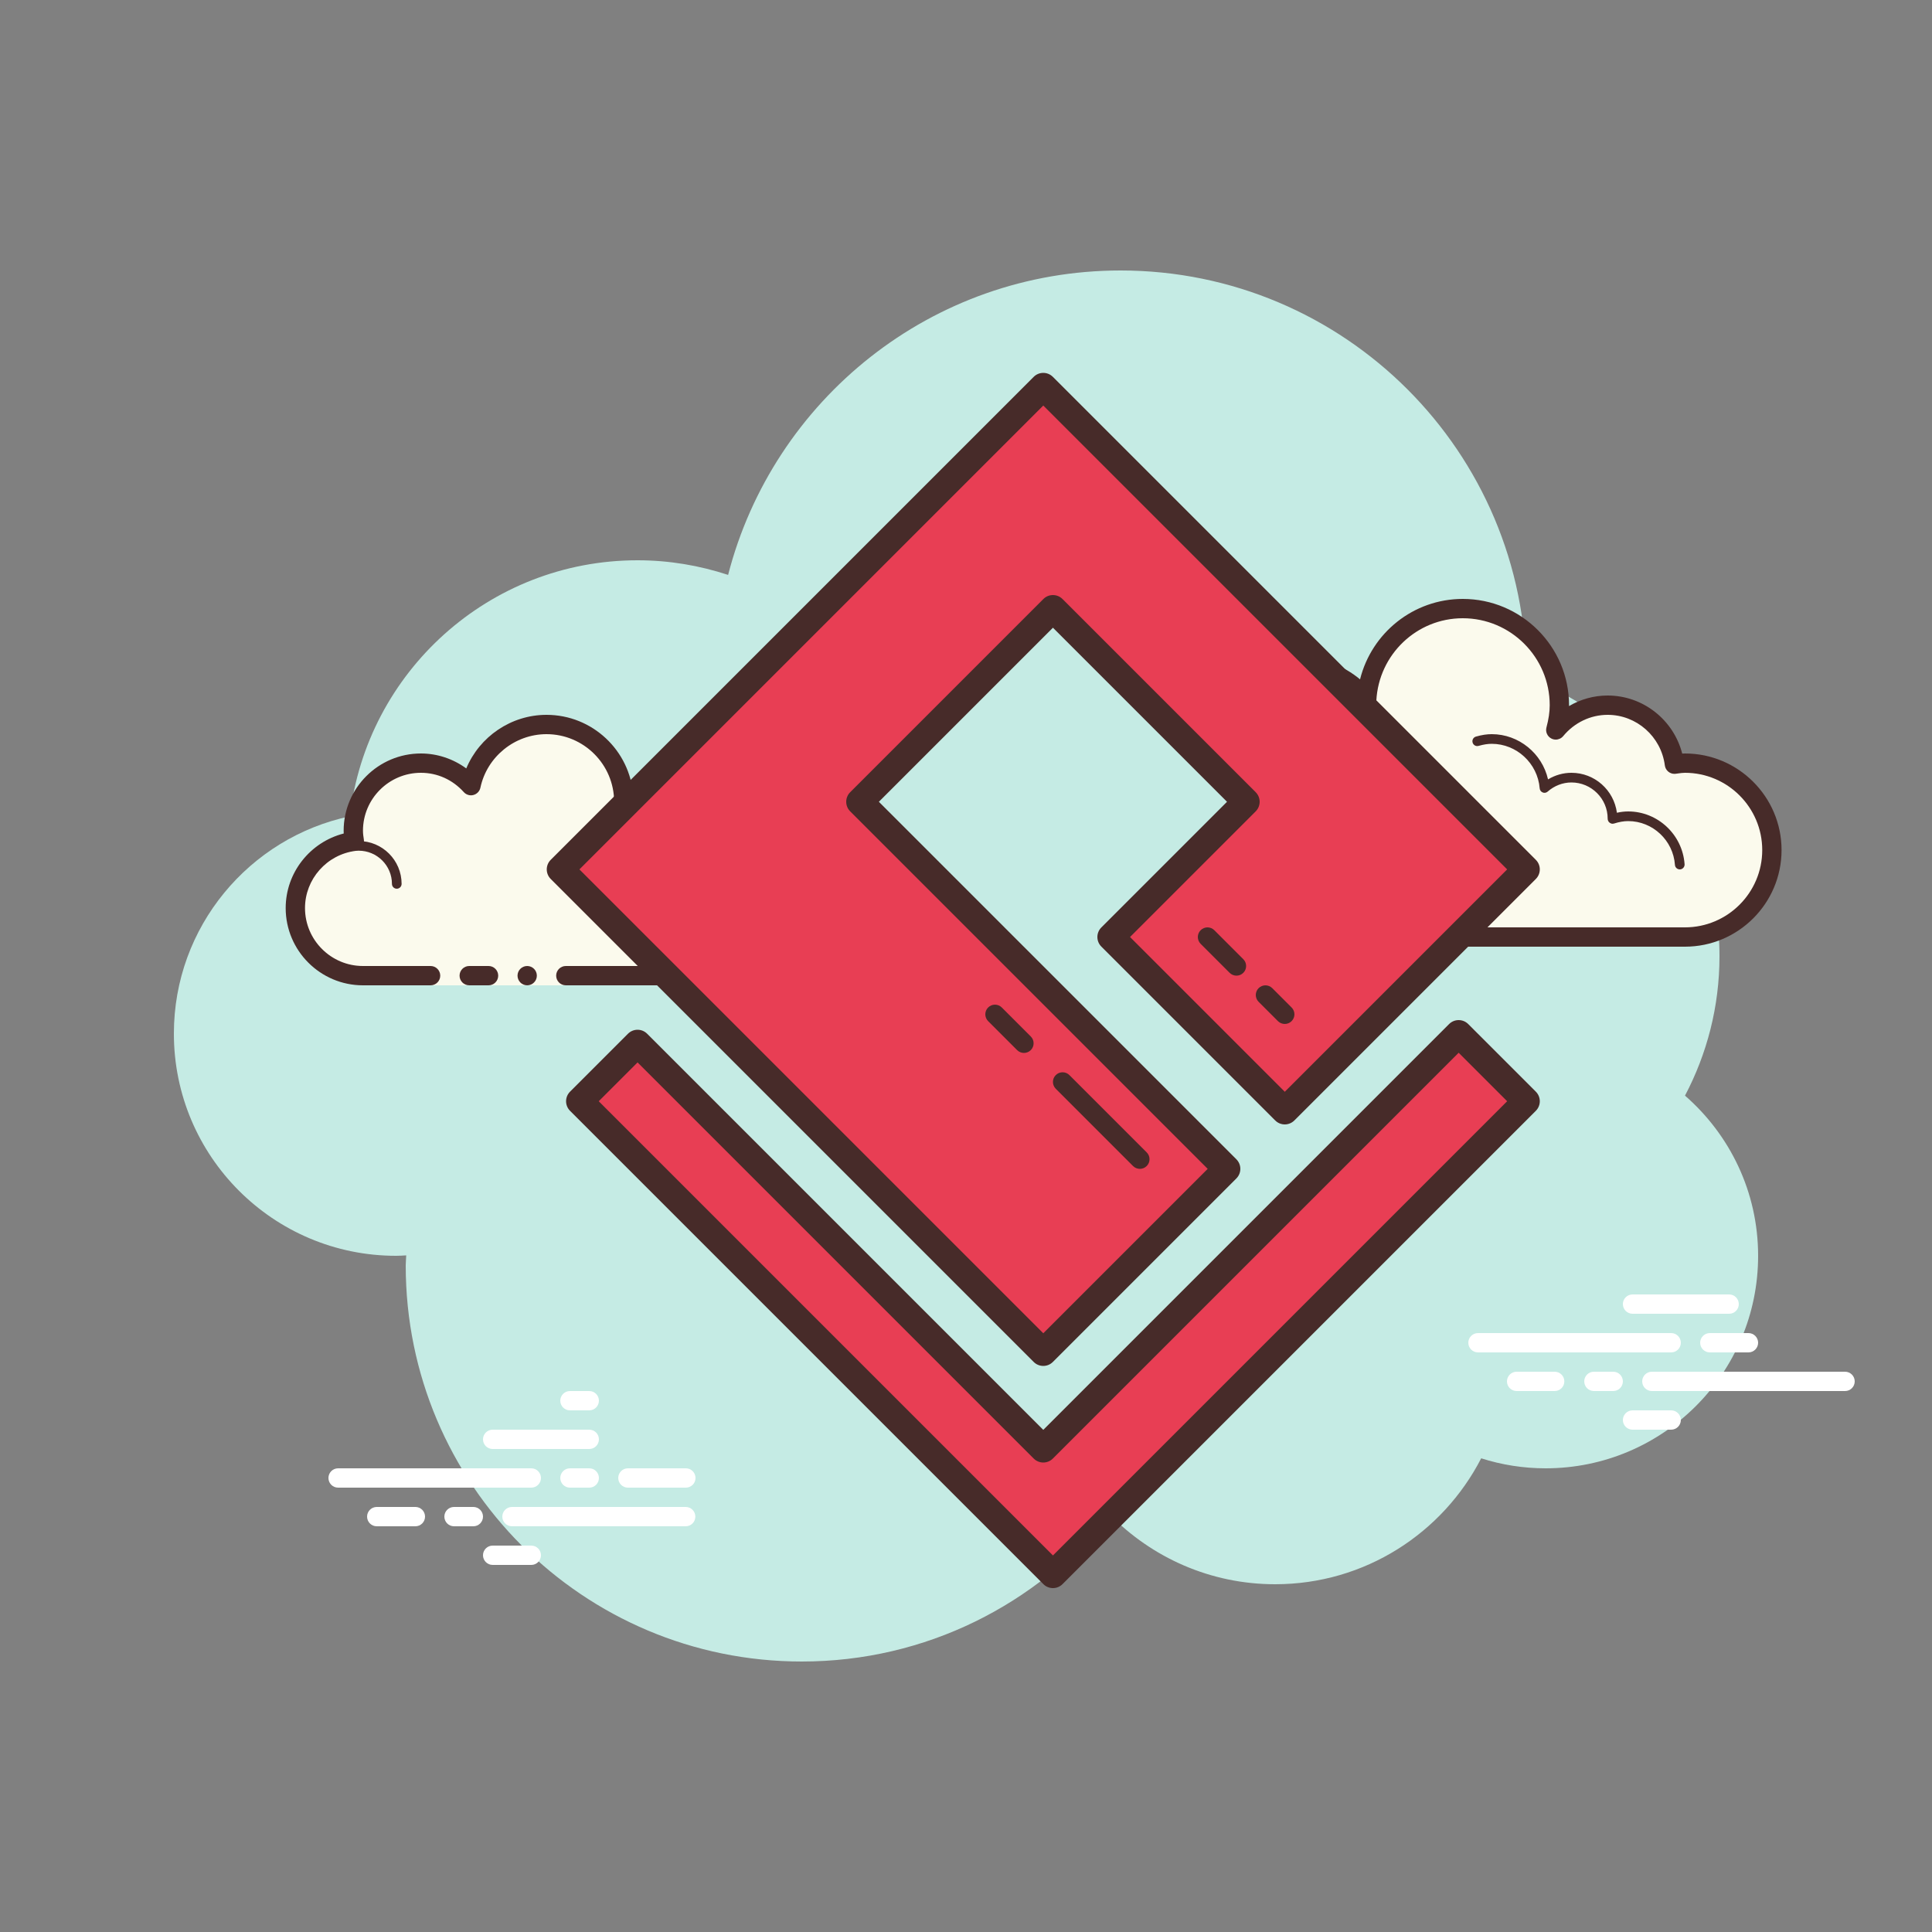 <svg xmlns="http://www.w3.org/2000/svg"  viewBox="0 0 100 100" width="100px" height="100px"><rect x="0" y="0" width="100" height="100" fill="#808080" stroke="none"/><path fill="#c5ebe4" d="M87.215,56.71C88.35,54.555,89,52.105,89,49.5c0-6.621-4.159-12.257-10.001-14.478 C78.999,35.015,79,35.008,79,35c0-11.598-9.402-21-21-21c-9.784,0-17.981,6.701-20.313,15.757C36.211,29.272,34.638,29,33,29 c-7.692,0-14.023,5.793-14.89,13.252C12.906,43.353,9,47.969,9,53.5C9,59.851,14.149,65,20.5,65c0.177,0,0.352-0.012,0.526-0.022 C21.022,65.153,21,65.324,21,65.5C21,76.822,30.178,86,41.5,86c6.437,0,12.175-2.972,15.934-7.614C59.612,80.611,62.64,82,66,82 c4.65,0,8.674-2.65,10.666-6.518C77.718,75.817,78.837,76,80,76c6.075,0,11-4.925,11-11C91,61.689,89.53,58.727,87.215,56.71z"/><path fill="#fbfaed" d="M87.213,39.5c-0.187,0-0.364,0.033-0.545,0.055c-0.221-1.72-1.674-3.055-3.455-3.055 c-1.087,0-2.045,0.505-2.687,1.282c0.11-0.412,0.187-0.836,0.187-1.282c0-2.761-2.239-5-5-5c-2.671,0-4.833,2.1-4.973,4.736 c-0.458-0.583-1.055-1.048-1.74-1.352V49h2.713v-0.5h6c0,0,7.015,0,9.5,0c2.485,0,4.5-2.015,4.5-4.5S89.698,39.5,87.213,39.5z"/><path fill="#472b29" d="M77.213,38c1.403,0,2.609,0.999,2.913,2.341C80.493,40.119,80.912,40,81.338,40 c1.202,0,2.198,0.897,2.353,2.068C83.894,42.022,84.087,42,84.276,42c1.529,0,2.811,1.2,2.918,2.732 c0.009,0.138-0.095,0.258-0.232,0.268c-0.006,0-0.012,0-0.018,0c-0.13,0-0.24-0.101-0.249-0.232 c-0.089-1.271-1.151-2.268-2.419-2.268c-0.229,0-0.47,0.042-0.738,0.127c-0.022,0.007-0.045,0.01-0.067,0.01 c-0.055,0-0.11-0.02-0.156-0.054c-0.064-0.046-0.102-0.128-0.102-0.208c0-1.034-0.841-1.875-1.875-1.875 c-0.447,0-0.885,0.168-1.231,0.473c-0.047,0.041-0.106,0.063-0.165,0.063c-0.032,0-0.063-0.006-0.093-0.019 c-0.088-0.035-0.148-0.117-0.155-0.212c-0.104-1.293-1.193-2.305-2.481-2.305c-0.208,0-0.425,0.034-0.682,0.107 c-0.023,0.007-0.047,0.01-0.07,0.01c-0.109,0-0.207-0.073-0.239-0.182c-0.038-0.133,0.039-0.271,0.172-0.309 C76.696,38.04,76.957,38,77.213,38L77.213,38z"/><path fill="#472b29" d="M87.213,39c-0.048,0-0.095,0.002-0.142,0.005C86.624,37.261,85.044,36,83.213,36 c-0.71,0-1.398,0.192-2,0.547c0-0.016,0-0.031,0-0.047c0-3.033-2.467-5.5-5.5-5.5c-2.555,0-4.719,1.76-5.317,4.164 c-0.42-0.353-0.893-0.625-1.396-0.821v1.095c0.512,0.263,0.974,0.633,1.346,1.107c0.096,0.123,0.242,0.192,0.392,0.192 c0.051,0,0.102-0.008,0.152-0.024c0.199-0.063,0.338-0.242,0.349-0.45C71.366,33.872,73.332,32,75.713,32 c2.481,0,4.5,2.019,4.5,4.5c0,0.352-0.054,0.718-0.169,1.153c-0.06,0.227,0.045,0.466,0.254,0.573 c0.072,0.038,0.15,0.056,0.228,0.056c0.145,0,0.288-0.064,0.386-0.182c0.578-0.699,1.416-1.1,2.301-1.1 c1.496,0,2.768,1.125,2.959,2.618c0.033,0.252,0.249,0.437,0.495,0.437c0.021,0,0.041-0.001,0.062-0.004l0.141-0.019 C86.983,40.017,87.096,40,87.213,40c2.206,0,4,1.794,4,4s-1.794,4-4,4h-15.5c-0.276,0-0.5,0.224-0.5,0.5s0.224,0.5,0.5,0.5h15.5 c2.757,0,5-2.243,5-5C92.213,41.243,89.97,39,87.213,39z"/><path fill="#fff" d="M27.5,77h-10c-0.276,0-0.5-0.224-0.5-0.5s0.224-0.5,0.5-0.5h10c0.276,0,0.5,0.224,0.5,0.5 S27.777,77,27.5,77z"/><path fill="#fff" d="M30.5,77h-1c-0.276,0-0.5-0.224-0.5-0.5s0.224-0.5,0.5-0.5h1c0.276,0,0.5,0.224,0.5,0.5 S30.777,77,30.5,77z"/><path fill="#fff" d="M35.491,79H26.5c-0.276,0-0.5-0.224-0.5-0.5s0.224-0.5,0.5-0.5h8.991c0.276,0,0.5,0.224,0.5,0.5 S35.767,79,35.491,79z"/><path fill="#fff" d="M24.5,79h-1c-0.276,0-0.5-0.224-0.5-0.5s0.224-0.5,0.5-0.5h1c0.276,0,0.5,0.224,0.5,0.5 S24.777,79,24.5,79z"/><path fill="#fff" d="M21.5,79h-2c-0.276,0-0.5-0.224-0.5-0.5s0.224-0.5,0.5-0.5h2c0.276,0,0.5,0.224,0.5,0.5 S21.777,79,21.5,79z"/><path fill="#fff" d="M27.5,81h-2c-0.276,0-0.5-0.224-0.5-0.5s0.224-0.5,0.5-0.5h2c0.276,0,0.5,0.224,0.5,0.5 S27.776,81,27.5,81z"/><path fill="#fff" d="M30.5,72c-0.177,0-0.823,0-1,0c-0.276,0-0.5,0.224-0.5,0.5s0.224,0.5,0.5,0.5c0.177,0,0.823,0,1,0 c0.276,0,0.5-0.224,0.5-0.5S30.776,72,30.5,72z"/><path fill="#fff" d="M30.5,74c-0.177,0-4.823,0-5,0c-0.276,0-0.5,0.224-0.5,0.5s0.224,0.5,0.5,0.5c0.177,0,4.823,0,5,0 c0.276,0,0.5-0.224,0.5-0.5S30.776,74,30.5,74z"/><path fill="#fff" d="M35.5,76c-0.177,0-2.823,0-3,0c-0.276,0-0.5,0.224-0.5,0.5s0.224,0.5,0.5,0.5c0.177,0,2.823,0,3,0 c0.276,0,0.5-0.224,0.5-0.5S35.776,76,35.5,76z"/><path fill="#fff" d="M86.5,70h-10c-0.276,0-0.5-0.224-0.5-0.5s0.224-0.5,0.5-0.5h10c0.276,0,0.5,0.224,0.5,0.5 S86.776,70,86.5,70z"/><path fill="#fff" d="M90.5,70h-2c-0.276,0-0.5-0.224-0.5-0.5s0.224-0.5,0.5-0.5h2c0.276,0,0.5,0.224,0.5,0.5 S90.776,70,90.5,70z"/><path fill="#fff" d="M95.5,72h-10c-0.276,0-0.5-0.224-0.5-0.5s0.224-0.5,0.5-0.5h10c0.276,0,0.5,0.224,0.5,0.5 S95.777,72,95.5,72z"/><path fill="#fff" d="M83.5,72h-1c-0.276,0-0.5-0.224-0.5-0.5s0.224-0.5,0.5-0.5h1c0.276,0,0.5,0.224,0.5,0.5 S83.776,72,83.5,72z"/><path fill="#fff" d="M80.47,72H78.5c-0.276,0-0.5-0.224-0.5-0.5s0.224-0.5,0.5-0.5h1.97c0.276,0,0.5,0.224,0.5,0.5 S80.746,72,80.47,72z"/><path fill="#fff" d="M89.5,68h-5c-0.276,0-0.5-0.224-0.5-0.5s0.224-0.5,0.5-0.5h5c0.276,0,0.5,0.224,0.5,0.5 S89.777,68,89.5,68z"/><path fill="#fff" d="M86.5,74h-2c-0.276,0-0.5-0.224-0.5-0.5s0.224-0.5,0.5-0.5h2c0.276,0,0.5,0.224,0.5,0.5 S86.776,74,86.5,74z"/><g><path fill="#fbfaed" d="M22.287,50.5c0,0-1.567,0-3.5,0s-3.5-1.567-3.5-3.5c0-1.781,1.335-3.234,3.055-3.455 c-0.028-0.179-0.055-0.358-0.055-0.545c0-1.933,1.567-3.5,3.5-3.5c1.032,0,1.95,0.455,2.59,1.165 c0.384-1.808,1.987-3.165,3.91-3.165c2.209,0,4,1.791,4,4c0,0.191-0.03,0.374-0.056,0.558c0.428-0.344,0.964-0.558,1.556-0.558 c1.228,0,2.245,0.887,2.455,2.055c0.179-0.028,0.358-0.055,0.545-0.055c1.933,0,3.5,1.567,3.5,3.5s-1.567,3.5-3.5,3.5 s-7.5,0-7.5,0V51h-7V50.5z"/><path fill="#472b29" d="M20.537,46c0.138,0,0.25-0.112,0.25-0.25c0-1.223-0.995-2.218-2.218-2.218 c-0.034,0.009-0.737-0.001-1.244,0.136c-0.133,0.036-0.212,0.173-0.176,0.306c0.036,0.134,0.173,0.213,0.306,0.176 c0.444-0.12,1.1-0.12,1.113-0.118c0.948,0,1.719,0.771,1.719,1.718C20.287,45.888,20.399,46,20.537,46z"/><circle cx="27.287" cy="50.5" r=".5" fill="#472b29"/><path fill="#472b29" d="M18.787,51h3.5c0.276,0,0.5-0.224,0.5-0.5s-0.224-0.5-0.5-0.5h-3.5c-1.654,0-3-1.346-3-3 c0-1.496,1.125-2.768,2.618-2.959c0.134-0.018,0.255-0.088,0.336-0.196c0.081-0.108,0.115-0.244,0.094-0.377 c-0.023-0.154-0.048-0.308-0.048-0.468c0-1.654,1.346-3,3-3c0.85,0,1.638,0.355,2.219,1c0.125,0.139,0.321,0.198,0.5,0.148 c0.182-0.049,0.321-0.195,0.36-0.379C25.207,39.165,26.646,38,28.287,38c1.93,0,3.5,1.57,3.5,3.5c0,0.143-0.021,0.28-0.041,0.418 c-0.029,0.203,0.063,0.438,0.242,0.54c0.179,0.102,0.396,0.118,0.556-0.01C32.909,42.155,33.338,42,33.787,42 c0.966,0,1.792,0.691,1.963,1.644c0.048,0.267,0.296,0.446,0.569,0.405C36.473,44.025,36.627,44,36.787,44c1.654,0,3,1.346,3,3 s-1.346,3-3,3h-7.5c-0.276,0-0.5,0.224-0.5,0.5s0.224,0.5,0.5,0.5h7.5c2.206,0,4-1.794,4-4s-1.794-4-4-4 c-0.059,0-0.116,0.002-0.174,0.006C36.199,41.82,35.076,41,33.787,41c-0.349,0-0.689,0.061-1.011,0.18 C32.611,38.847,30.661,37,28.287,37c-1.831,0-3.466,1.127-4.153,2.774C23.454,39.276,22.632,39,21.787,39c-2.206,0-4,1.794-4,4 c0,0.048,0.001,0.095,0.004,0.142c-1.743,0.448-3.004,2.027-3.004,3.858C14.787,49.206,16.581,51,18.787,51z"/><path fill="#472b29" d="M24.287,50c0.159,0,0.841,0,1,0c0.276,0,0.5,0.224,0.5,0.5s-0.224,0.5-0.5,0.5 c-0.159,0-0.841,0-1,0c-0.276,0-0.5-0.224-0.5-0.5S24.011,50,24.287,50z"/></g><g><polygon fill="#e83e54" points="33,54 54,75 75.5,53.5 79,57 54.5,81.5 30,57"/><polygon fill="#e83e54" points="54,70 29,45 54,20 79,45 66.5,57.5 57.5,48.5 64.5,41.5 54.5,31.5 44.5,41.5 63.5,60.5"/><path fill="#472b29" d="M54,70.7c-0.179,0-0.358-0.068-0.495-0.205l-25-25c-0.273-0.273-0.273-0.717,0-0.99l25-25 c0.273-0.273,0.717-0.273,0.99,0l25,25c0.273,0.273,0.273,0.717,0,0.99l-12.5,12.5c-0.273,0.273-0.717,0.273-0.99,0l-9-9 c-0.273-0.273-0.273-0.717,0-0.99L63.51,41.5l-9.01-9.01l-9.01,9.01l18.505,18.505c0.273,0.273,0.273,0.717,0,0.99l-9.5,9.5 C54.358,70.632,54.179,70.7,54,70.7z M29.99,45L54,69.01l8.51-8.51L44.005,41.995c-0.273-0.273-0.273-0.717,0-0.99l10-10 c0.273-0.273,0.717-0.273,0.99,0l10,10c0.273,0.273,0.273,0.717,0,0.99L58.49,48.5l8.01,8.01L78.01,45L54,20.99L29.99,45z"/><path fill="#472b29" d="M54.5,82.2c-0.179,0-0.358-0.068-0.495-0.205l-24.5-24.5c-0.273-0.273-0.273-0.717,0-0.99l3-3 c0.273-0.273,0.717-0.273,0.99,0L54,74.01l21.005-21.005c0.273-0.273,0.717-0.273,0.99,0l3.5,3.5c0.273,0.273,0.273,0.717,0,0.99 l-24.5,24.5C54.858,82.132,54.679,82.2,54.5,82.2z M30.99,57L54.5,80.51L78.01,57l-2.51-2.51L54.495,75.495 c-0.273,0.273-0.717,0.273-0.99,0L33,54.99L30.99,57z"/><path fill="#472b29" d="M53,54.5c-0.128,0-0.256-0.049-0.354-0.146l-1.5-1.5c-0.195-0.195-0.195-0.512,0-0.707 s0.512-0.195,0.707,0l1.5,1.5c0.195,0.195,0.195,0.512,0,0.707C53.256,54.451,53.128,54.5,53,54.5z"/><path fill="#472b29" d="M59,60.5c-0.128,0-0.256-0.049-0.354-0.146l-4-4c-0.195-0.195-0.195-0.512,0-0.707 s0.512-0.195,0.707,0l4,4c0.195,0.195,0.195,0.512,0,0.707C59.256,60.451,59.128,60.5,59,60.5z"/><path fill="#472b29" d="M66.5,53c-0.128,0-0.256-0.049-0.354-0.146l-1-1c-0.195-0.195-0.195-0.512,0-0.707 s0.512-0.195,0.707,0l1,1c0.195,0.195,0.195,0.512,0,0.707C66.756,52.951,66.628,53,66.5,53z"/><path fill="#472b29" d="M64,50.5c-0.128,0-0.256-0.049-0.354-0.146l-1.5-1.5c-0.195-0.195-0.195-0.512,0-0.707 s0.512-0.195,0.707,0l1.5,1.5c0.195,0.195,0.195,0.512,0,0.707C64.256,50.451,64.128,50.5,64,50.5z"/></g></svg>
